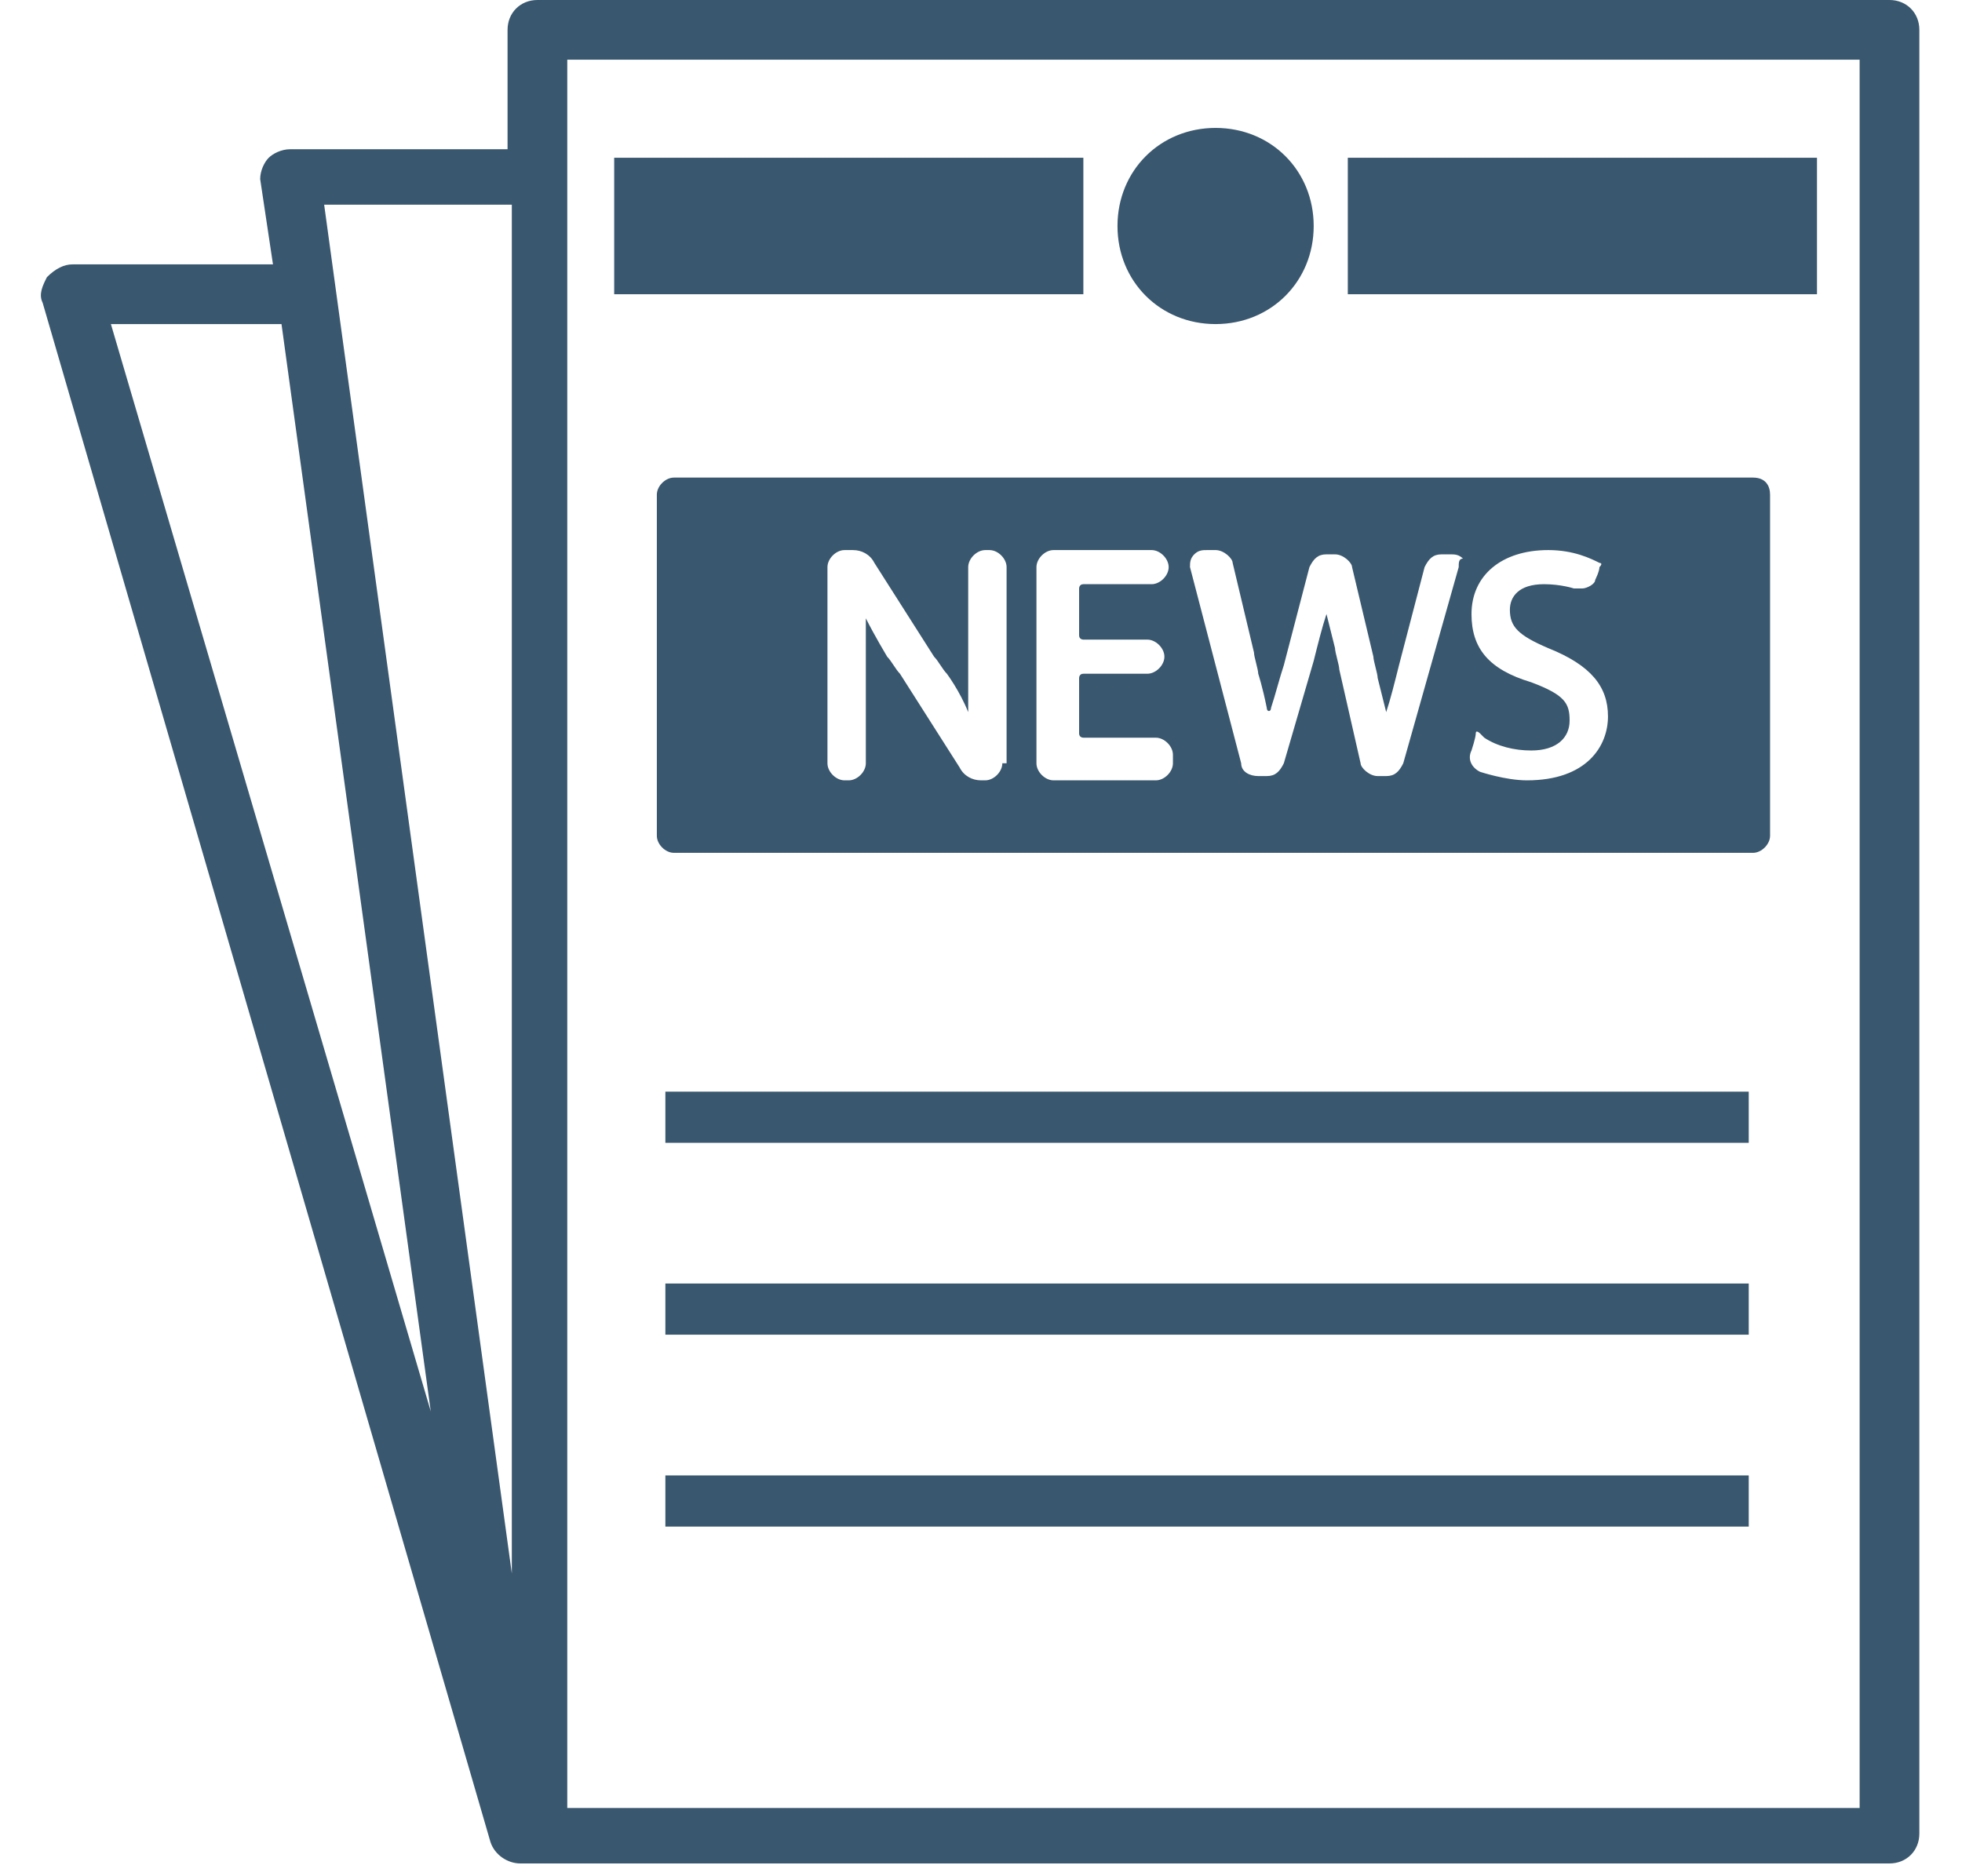 <svg version="1.1" xmlns="http://www.w3.org/2000/svg" x="0" y="0" width="46" height="44" viewBox="0 0 46 44" enable-background="new 0 0 46 44" xml:space="preserve"><path fill="#39576E" d="M44.3 0H12.6c-0.4 0-0.7 0.3-0.7 0.7V3.5H6.8c-0.2 0-0.4 0.1-0.5 0.2C6.2 3.8 6.1 4 6.1 4.2l0.3 2H1.7c-0.2 0-0.4 0.1-0.6 0.3C1 6.7 0.9 6.9 1 7.1l10.5 36.1c0.1 0.3 0.4 0.5 0.7 0.5 0.1 0 32.1 0 32.1 0 0.4 0 0.7-0.3 0.7-0.7V0.7C45 0.3 44.7 0 44.3 0zM12 4.8v32.1L7.6 4.8H12L12 4.8zM6.6 7.6l3.5 25.5L2.6 7.6H6.6zM43.6 42.4H13.3V1.4h30.3L43.6 42.4 43.6 42.4 43.6 42.4zM25.5 6.9H14.4V3.7h11V6.9L25.5 6.9zM42.6 6.9H31.6V3.7h11V6.9L42.6 6.9zM26.2 5.3c0-1.3 1-2.3 2.3-2.3 1.3 0 2.3 1 2.3 2.3 0 1.3-1 2.3-2.3 2.3C27.2 7.6 26.2 6.6 26.2 5.3zM15.6 25.6h25.4v1.2H15.6V25.6zM15.6 30.1h25.4v1.2H15.6V30.1zM15.6 34.6h25.4v1.2H15.6V34.6zM41.1 11.2H15.8c-0.2 0-0.4 0.2-0.4 0.4v8c0 0.2 0.2 0.4 0.4 0.4h25.3c0.2 0 0.4-0.2 0.4-0.4v-8C41.5 11.4 41.4 11.2 41.1 11.2zM23.5 17.9c0 0.2-0.2 0.4-0.4 0.4H23c-0.2 0-0.4-0.1-0.5-0.3l-1.4-2.2c-0.1-0.1-0.2-0.3-0.3-0.4 0 0-0.3-0.5-0.5-0.9 0-0.1 0 0 0 0 0 0.4 0 1 0 1.5v1.9c0 0.2-0.2 0.4-0.4 0.4H19.8c-0.2 0-0.4-0.2-0.4-0.4v-4.6c0-0.2 0.2-0.4 0.4-0.4h0.2c0.2 0 0.4 0.1 0.5 0.3l1.4 2.2c0.1 0.1 0.2 0.3 0.3 0.4 0 0 0.3 0.4 0.5 0.9 0 0 0 0.1 0 0 0-0.4 0-0.9 0-1.5v-1.9c0-0.2 0.2-0.4 0.4-0.4h0.1c0.2 0 0.4 0.2 0.4 0.4v4.6H23.5zM27.5 17.9c0 0.2-0.2 0.4-0.4 0.4h-2.4c-0.2 0-0.4-0.2-0.4-0.4v-4.6c0-0.2 0.2-0.4 0.4-0.4h2.3c0.2 0 0.4 0.2 0.4 0.4v0c0 0.2-0.2 0.4-0.4 0.4h-1.6c-0.1 0-0.1 0.1-0.1 0.1v1.1c0 0.1 0.1 0.1 0.1 0.1h1.5c0.2 0 0.4 0.2 0.4 0.4v0c0 0.2-0.2 0.4-0.4 0.4h-1.5c-0.1 0-0.1 0.1-0.1 0.1v1.3c0 0.1 0.1 0.1 0.1 0.1h1.7c0.2 0 0.4 0.2 0.4 0.4V17.9L27.5 17.9 27.5 17.9zM34.2 13.3l-1.3 4.6c-0.1 0.2-0.2 0.3-0.4 0.3h-0.2c-0.2 0-0.4-0.2-0.4-0.3l-0.5-2.2c0-0.1-0.1-0.4-0.1-0.5 0 0-0.1-0.4-0.2-0.8 -0.1 0.3-0.2 0.7-0.3 1.1l-0.7 2.4c-0.1 0.2-0.2 0.3-0.4 0.3h-0.2c-0.2 0-0.4-0.1-0.4-0.3l-1.2-4.6c0-0.1 0-0.2 0.1-0.3 0.1-0.1 0.2-0.1 0.3-0.1h0.2c0.2 0 0.4 0.2 0.4 0.3l0.5 2.1c0 0.1 0.1 0.4 0.1 0.5 0 0 0.1 0.3 0.2 0.8 0 0.1 0.1 0.1 0.1 0 0.1-0.3 0.2-0.7 0.3-1l0.6-2.3c0.1-0.2 0.2-0.3 0.4-0.3h0.2c0.2 0 0.4 0.2 0.4 0.3l0.5 2.1c0 0.1 0.1 0.4 0.1 0.5 0 0 0.1 0.4 0.2 0.8 0 0 0 0.1 0 0 0.1-0.3 0.2-0.7 0.3-1.1l0.6-2.3c0.1-0.2 0.2-0.3 0.4-0.3h0.2c0.1 0 0.2 0 0.3 0.1C34.2 13.1 34.2 13.2 34.2 13.3zM35.8 18.3c-0.5 0-1.1-0.2-1.1-0.2 -0.2-0.1-0.3-0.3-0.2-0.5 0 0 0.1-0.3 0.1-0.4 0-0.1 0.1 0 0.1 0l0.1 0.1c0.3 0.2 0.7 0.3 1.1 0.3 0.6 0 0.9-0.3 0.9-0.7 0-0.4-0.1-0.6-0.9-0.9 -1-0.3-1.4-0.8-1.4-1.6 0-0.9 0.7-1.5 1.8-1.5 0.6 0 1 0.2 1.2 0.3l0 0c0 0 0.1 0 0 0.1 0 0.1-0.1 0.3-0.1 0.3 0 0.1-0.2 0.2-0.3 0.2 -0.1 0-0.1 0-0.2 0 0 0-0.3-0.1-0.7-0.1 -0.6 0-0.8 0.3-0.8 0.6 0 0.4 0.2 0.6 0.9 0.9 1 0.4 1.4 0.9 1.4 1.6C37.7 17.5 37.2 18.3 35.8 18.3z"/></svg>